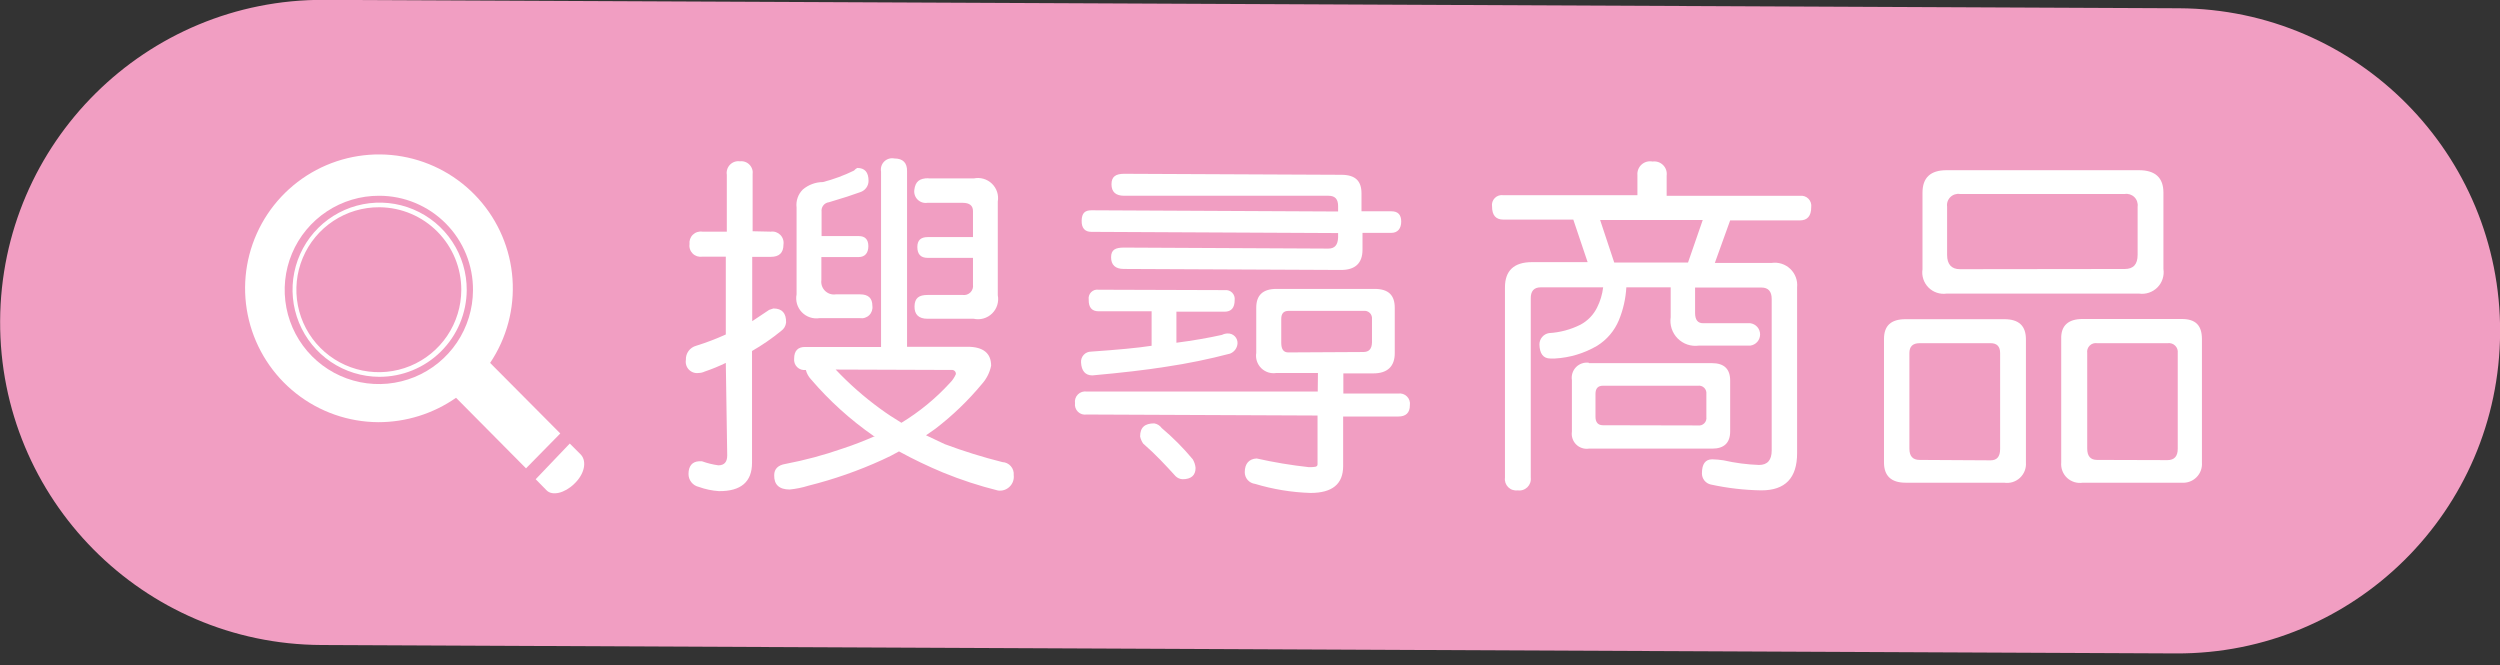 <svg width="124" height="33" viewBox="0 0 124 33" fill="none" xmlns="http://www.w3.org/2000/svg">
<rect x="0" y="0" width="124" height="33" fill="#333333" stroke="none"/>
<g clip-path="url(#clip0_102_256)">
<path d="M108.078 0.41L16.079 -0.007C7.242 -0.048 0.047 7.083 0.006 15.92C-0.034 24.756 7.097 31.952 15.934 31.992L107.933 32.41C116.769 32.45 123.965 25.319 124.005 16.482C124.045 7.646 116.914 0.45 108.078 0.41Z" fill="#F19EC2"/>
<path d="M38.23 11.49C38.316 11.478 38.404 11.486 38.487 11.514C38.569 11.543 38.644 11.59 38.706 11.652C38.767 11.714 38.813 11.79 38.839 11.873C38.866 11.956 38.873 12.044 38.86 12.13C38.86 12.54 38.65 12.74 38.23 12.74H37.31V15.93L38.15 15.37L38.36 15.3C38.79 15.3 39 15.53 38.99 16C38.981 16.081 38.955 16.16 38.914 16.231C38.873 16.301 38.817 16.362 38.75 16.41C38.295 16.783 37.81 17.117 37.3 17.41V22.96C37.3 23.9 36.75 24.37 35.66 24.36C35.318 24.338 34.982 24.267 34.66 24.15C34.514 24.118 34.385 24.037 34.292 23.92C34.199 23.804 34.149 23.659 34.15 23.51C34.15 23.11 34.34 22.9 34.66 22.88H34.82C35.082 22.975 35.354 23.042 35.63 23.08C35.92 23.08 36.07 22.92 36.07 22.59L36 18C35.659 18.165 35.309 18.309 34.95 18.43C34.856 18.475 34.754 18.498 34.65 18.5C34.563 18.512 34.474 18.504 34.39 18.475C34.307 18.446 34.231 18.398 34.17 18.335C34.108 18.272 34.063 18.195 34.037 18.11C34.011 18.026 34.005 17.937 34.02 17.85C34.012 17.692 34.059 17.537 34.151 17.41C34.244 17.282 34.378 17.191 34.53 17.15C35.031 16.994 35.522 16.807 36 16.59V12.73H34.83C34.745 12.743 34.658 12.736 34.576 12.71C34.495 12.684 34.42 12.639 34.359 12.579C34.298 12.518 34.251 12.444 34.224 12.363C34.196 12.282 34.188 12.195 34.2 12.11C34.19 12.024 34.2 11.937 34.228 11.856C34.257 11.775 34.304 11.701 34.366 11.641C34.428 11.581 34.503 11.536 34.586 11.51C34.668 11.484 34.755 11.477 34.84 11.49H36.05V8.67C36.035 8.58 36.041 8.488 36.069 8.402C36.096 8.315 36.143 8.236 36.206 8.171C36.269 8.106 36.347 8.056 36.433 8.026C36.518 7.997 36.61 7.988 36.7 8C36.787 7.99 36.875 8 36.958 8.029C37.04 8.058 37.115 8.106 37.175 8.169C37.236 8.232 37.282 8.308 37.309 8.392C37.336 8.475 37.343 8.563 37.33 8.65V11.47L38.23 11.49ZM44.36 7.86C44.79 7.86 45 8.08 44.99 8.5V17.2H47.99C48.77 17.2 49.16 17.52 49.16 18.14C49.091 18.479 48.932 18.793 48.7 19.05C48.016 19.874 47.241 20.619 46.39 21.27L45.93 21.59L46.86 22.03C47.796 22.38 48.751 22.677 49.72 22.92C49.799 22.924 49.877 22.943 49.949 22.978C50.02 23.012 50.084 23.061 50.136 23.121C50.188 23.18 50.228 23.25 50.253 23.326C50.278 23.401 50.287 23.481 50.28 23.56C50.293 23.665 50.282 23.772 50.248 23.872C50.213 23.972 50.156 24.063 50.08 24.137C50.005 24.212 49.913 24.268 49.813 24.302C49.712 24.335 49.605 24.345 49.5 24.33C48.573 24.099 47.664 23.802 46.78 23.44C46.032 23.129 45.301 22.779 44.59 22.39C44.321 22.544 44.044 22.684 43.76 22.81C42.582 23.348 41.357 23.776 40.1 24.09C39.797 24.185 39.486 24.248 39.17 24.28C38.65 24.28 38.39 24.04 38.4 23.57C38.4 23.26 38.59 23.07 38.96 23.01C39.921 22.826 40.867 22.573 41.79 22.25C42.37 22.06 42.9 21.85 43.4 21.63C43.4 21.63 43.4 21.63 43.34 21.63C42.188 20.83 41.142 19.886 40.23 18.82C40.105 18.688 40.015 18.526 39.97 18.35C39.892 18.361 39.812 18.355 39.738 18.33C39.663 18.306 39.594 18.264 39.538 18.209C39.482 18.154 39.44 18.086 39.414 18.012C39.388 17.937 39.38 17.858 39.39 17.78C39.39 17.4 39.58 17.2 39.95 17.21H43.7V8.51C43.684 8.42 43.689 8.327 43.717 8.24C43.744 8.153 43.793 8.074 43.858 8.01C43.923 7.946 44.003 7.899 44.09 7.873C44.178 7.846 44.27 7.842 44.36 7.86ZM42.52 8.33C42.89 8.33 43.08 8.54 43.08 8.97C43.08 9.095 43.04 9.216 42.966 9.317C42.892 9.417 42.789 9.492 42.67 9.53C42.32 9.66 41.8 9.83 41.12 10.03C41.065 10.036 41.011 10.053 40.962 10.08C40.914 10.107 40.871 10.144 40.837 10.188C40.802 10.231 40.777 10.281 40.762 10.335C40.747 10.389 40.743 10.445 40.75 10.5V11.71H42.6C42.91 11.71 43.07 11.88 43.07 12.21C43.07 12.54 42.91 12.75 42.59 12.75H40.74V13.89C40.726 13.987 40.736 14.086 40.767 14.179C40.799 14.272 40.852 14.357 40.922 14.426C40.992 14.495 41.077 14.546 41.17 14.577C41.264 14.607 41.363 14.615 41.46 14.6H42.66C43.07 14.6 43.27 14.79 43.27 15.17C43.282 15.254 43.274 15.339 43.247 15.419C43.22 15.499 43.175 15.572 43.114 15.632C43.054 15.691 42.98 15.735 42.9 15.761C42.819 15.787 42.734 15.793 42.65 15.78H40.65C40.491 15.805 40.328 15.792 40.175 15.741C40.022 15.69 39.884 15.603 39.772 15.487C39.66 15.371 39.578 15.23 39.532 15.076C39.487 14.921 39.479 14.758 39.51 14.6V10.29C39.49 10.128 39.508 9.963 39.562 9.809C39.615 9.655 39.704 9.515 39.82 9.4C40.099 9.163 40.454 9.032 40.82 9.03C41.351 8.892 41.867 8.701 42.36 8.46C42.404 8.406 42.459 8.362 42.52 8.33ZM41.45 18.33C42.119 19.039 42.852 19.685 43.64 20.26C43.98 20.51 44.33 20.74 44.71 20.97C45.599 20.43 46.407 19.767 47.11 19C47.237 18.874 47.339 18.724 47.41 18.56C47.413 18.532 47.41 18.503 47.401 18.476C47.391 18.449 47.376 18.424 47.355 18.404C47.335 18.384 47.311 18.369 47.284 18.359C47.257 18.35 47.228 18.347 47.2 18.35L41.45 18.33ZM46.05 8.85H48.3C48.46 8.816 48.625 8.823 48.782 8.868C48.939 8.913 49.082 8.996 49.2 9.11C49.317 9.223 49.405 9.363 49.456 9.519C49.506 9.674 49.518 9.839 49.49 10V14.64C49.522 14.803 49.513 14.972 49.464 15.131C49.415 15.29 49.326 15.434 49.207 15.55C49.088 15.666 48.942 15.751 48.782 15.796C48.621 15.842 48.452 15.846 48.29 15.81H46C45.57 15.81 45.35 15.6 45.36 15.19C45.37 14.78 45.58 14.63 46.01 14.63H47.75C47.819 14.64 47.89 14.634 47.956 14.612C48.023 14.589 48.083 14.552 48.133 14.503C48.182 14.453 48.22 14.393 48.242 14.326C48.264 14.26 48.27 14.189 48.26 14.12V12.79H46.01C45.67 12.79 45.5 12.61 45.5 12.25C45.5 11.92 45.67 11.76 46.01 11.76H48.26V10.47C48.26 10.2 48.09 10.06 47.75 10.06H46C45.913 10.073 45.823 10.066 45.739 10.038C45.655 10.011 45.578 9.965 45.515 9.902C45.452 9.84 45.404 9.764 45.376 9.681C45.347 9.597 45.338 9.508 45.35 9.42C45.4 9 45.61 8.84 46.05 8.84V8.85Z" fill="white"/>
<path d="M65.37 18.5H63.31C63.174 18.522 63.034 18.512 62.902 18.47C62.771 18.427 62.651 18.354 62.553 18.257C62.456 18.159 62.382 18.039 62.34 17.908C62.298 17.776 62.288 17.636 62.31 17.5V15.26C62.31 14.64 62.64 14.33 63.31 14.33H68.18C68.88 14.33 69.18 14.65 69.18 15.27V17.52C69.18 18.17 68.82 18.52 68.12 18.52H66.63V19.52H69.35C69.429 19.508 69.51 19.515 69.585 19.54C69.661 19.565 69.73 19.607 69.786 19.664C69.843 19.72 69.885 19.789 69.91 19.865C69.935 19.94 69.942 20.021 69.93 20.1C69.93 20.48 69.73 20.66 69.35 20.66H66.62V23.12C66.62 24.01 66.08 24.45 65 24.45C64.068 24.421 63.143 24.269 62.25 24C62.109 23.983 61.978 23.914 61.884 23.807C61.79 23.7 61.739 23.562 61.74 23.42C61.74 22.99 61.96 22.76 62.33 22.74C63.181 22.931 64.043 23.075 64.91 23.17C65.2 23.17 65.35 23.17 65.35 23.03V20.61L53.9 20.56C53.823 20.573 53.743 20.568 53.668 20.545C53.593 20.522 53.525 20.481 53.468 20.427C53.412 20.372 53.369 20.305 53.343 20.231C53.317 20.157 53.309 20.078 53.32 20C53.308 19.921 53.315 19.84 53.34 19.765C53.365 19.689 53.407 19.62 53.464 19.564C53.52 19.507 53.589 19.465 53.665 19.44C53.74 19.415 53.821 19.408 53.9 19.42H65.36L65.37 18.5ZM60.75 14.39C60.816 14.382 60.883 14.389 60.947 14.411C61.01 14.432 61.067 14.468 61.114 14.515C61.162 14.563 61.197 14.62 61.219 14.683C61.241 14.746 61.248 14.814 61.24 14.88C61.24 15.27 61.07 15.46 60.74 15.46H58.35V17C59.19 16.89 59.94 16.76 60.61 16.61C60.697 16.566 60.793 16.542 60.89 16.54C60.957 16.537 61.024 16.548 61.086 16.573C61.148 16.598 61.204 16.636 61.251 16.684C61.297 16.732 61.333 16.79 61.355 16.853C61.377 16.916 61.386 16.983 61.38 17.05C61.37 17.158 61.331 17.261 61.265 17.348C61.2 17.434 61.111 17.501 61.01 17.54C59.966 17.814 58.908 18.031 57.84 18.19C56.84 18.35 55.62 18.49 54.18 18.62C53.83 18.62 53.64 18.39 53.62 17.98C53.614 17.911 53.623 17.842 53.646 17.776C53.669 17.711 53.705 17.651 53.752 17.6C53.798 17.549 53.855 17.509 53.919 17.481C53.982 17.454 54.051 17.44 54.12 17.44C55.41 17.35 56.41 17.26 57.12 17.15V15.44H54.49C54.16 15.44 53.99 15.25 54 14.86C53.99 14.793 53.995 14.725 54.017 14.661C54.038 14.597 54.073 14.539 54.121 14.491C54.169 14.443 54.227 14.407 54.291 14.386C54.355 14.365 54.423 14.36 54.49 14.37L60.75 14.39ZM55.75 8.62L66.53 8.67C67.23 8.67 67.53 8.98 67.53 9.59V10.48H69.01C69.34 10.48 69.5 10.65 69.5 10.99C69.5 11.33 69.33 11.55 69.01 11.55H67.58V12.39C67.58 13.05 67.22 13.39 66.52 13.39L55.74 13.34C55.32 13.34 55.11 13.14 55.11 12.76C55.11 12.38 55.33 12.28 55.75 12.28L65.89 12.33C66.2 12.33 66.36 12.15 66.37 11.77V11.56L54.13 11.5C53.81 11.5 53.64 11.31 53.65 10.94C53.66 10.57 53.81 10.43 54.14 10.43L66.37 10.49V10.22C66.37 9.88 66.22 9.71 65.9 9.71H55.76C55.34 9.71 55.13 9.52 55.13 9.14C55.13 8.76 55.34 8.62 55.76 8.62H55.75ZM57.25 21C57.399 21.024 57.532 21.107 57.62 21.23C58.178 21.701 58.693 22.219 59.16 22.78C59.239 22.911 59.287 23.058 59.3 23.21C59.3 23.58 59.08 23.77 58.65 23.77C58.523 23.762 58.402 23.709 58.31 23.62C57.81 23.07 57.31 22.53 56.7 22C56.628 21.894 56.577 21.775 56.55 21.65C56.55 21.19 56.79 21 57.25 21ZM67.62 17.46C67.9 17.46 68.04 17.31 68.05 16.99V15.83C68.057 15.774 68.05 15.716 68.031 15.663C68.013 15.609 67.982 15.561 67.941 15.521C67.9 15.482 67.851 15.452 67.797 15.434C67.743 15.417 67.686 15.412 67.63 15.42H63.91C63.67 15.42 63.55 15.55 63.55 15.82V17C63.55 17.32 63.66 17.48 63.9 17.48L67.62 17.46Z" fill="white"/>
<path d="M28.48 24C28.01 24.46 27.39 24.61 27.11 24.32L26.57 23.77L28.26 22L28.82 22.56C29.11 22.89 29 23.51 28.48 24Z" fill="white"/>
<path d="M27.79 21.5L24.31 18C25.134 16.771 25.525 15.303 25.419 13.827C25.314 12.352 24.719 10.954 23.729 9.855C22.739 8.756 21.41 8.019 19.953 7.761C18.496 7.504 16.995 7.74 15.688 8.432C14.381 9.125 13.342 10.234 12.737 11.584C12.132 12.934 11.995 14.447 12.348 15.884C12.701 17.32 13.523 18.598 14.685 19.514C15.847 20.43 17.281 20.932 18.76 20.94C20.14 20.942 21.488 20.519 22.62 19.73L26.09 23.23L27.79 21.5ZM23.46 14.4C23.456 15.323 23.178 16.225 22.662 16.991C22.145 17.757 21.413 18.352 20.559 18.702C19.704 19.052 18.765 19.14 17.859 18.956C16.954 18.772 16.124 18.324 15.474 17.668C14.823 17.012 14.382 16.178 14.206 15.271C14.03 14.365 14.126 13.426 14.483 12.574C14.84 11.722 15.442 10.996 16.212 10.486C16.982 9.976 17.886 9.706 18.81 9.71C19.424 9.71 20.032 9.831 20.599 10.068C21.166 10.304 21.68 10.65 22.112 11.086C22.545 11.522 22.886 12.039 23.118 12.608C23.349 13.177 23.465 13.786 23.46 14.4Z" fill="white"/>
<path d="M18.81 18.69C17.956 18.686 17.122 18.429 16.413 17.951C15.705 17.473 15.155 16.796 14.831 16.005C14.508 15.214 14.426 14.345 14.597 13.508C14.768 12.67 15.183 11.903 15.79 11.301C16.396 10.7 17.168 10.292 18.007 10.129C18.846 9.966 19.714 10.056 20.502 10.387C21.29 10.717 21.962 11.274 22.433 11.987C22.904 12.699 23.154 13.536 23.15 14.39C23.142 15.535 22.681 16.63 21.868 17.436C21.054 18.242 19.955 18.693 18.81 18.69ZM18.81 10.28C18.001 10.276 17.208 10.512 16.533 10.959C15.858 11.405 15.331 12.042 15.018 12.789C14.705 13.535 14.621 14.357 14.775 15.152C14.93 15.946 15.317 16.677 15.887 17.251C16.457 17.826 17.185 18.218 17.979 18.379C18.772 18.539 19.595 18.461 20.344 18.153C21.092 17.846 21.733 17.323 22.184 16.652C22.636 15.98 22.878 15.189 22.88 14.38C22.883 13.302 22.46 12.267 21.703 11.499C20.947 10.731 19.918 10.293 18.84 10.28H18.81Z" fill="white"/>
<path d="M81.966 8.012C82.061 7.999 82.158 8.008 82.249 8.038C82.34 8.069 82.422 8.12 82.49 8.188C82.558 8.255 82.609 8.338 82.64 8.429C82.67 8.52 82.679 8.617 82.666 8.712V9.712H89.276C89.353 9.702 89.431 9.71 89.504 9.735C89.577 9.76 89.644 9.802 89.698 9.857C89.752 9.912 89.793 9.98 89.817 10.053C89.841 10.127 89.847 10.205 89.836 10.282C89.836 10.712 89.646 10.932 89.276 10.932H85.816L85.056 13.042H87.866C88.033 13.017 88.204 13.03 88.366 13.081C88.527 13.132 88.675 13.219 88.797 13.336C88.92 13.453 89.014 13.596 89.073 13.755C89.132 13.913 89.153 14.084 89.136 14.252V22.482C89.136 23.712 88.546 24.322 87.366 24.322C86.522 24.309 85.681 24.212 84.856 24.032C84.731 24.005 84.619 23.935 84.539 23.835C84.459 23.735 84.415 23.61 84.416 23.482C84.416 23.012 84.586 22.782 84.926 22.782C85.114 22.787 85.3 22.803 85.486 22.832C86.064 22.963 86.653 23.04 87.246 23.062C87.666 23.062 87.876 22.822 87.876 22.342V14.832C87.876 14.452 87.706 14.262 87.366 14.262H84.076V15.522C84.076 15.862 84.206 16.032 84.476 16.032H86.816C86.95 16.05 87.073 16.116 87.163 16.218C87.252 16.32 87.301 16.451 87.301 16.587C87.301 16.723 87.252 16.854 87.163 16.956C87.073 17.058 86.95 17.124 86.816 17.142H84.266C84.075 17.169 83.88 17.151 83.697 17.09C83.514 17.028 83.349 16.925 83.213 16.788C83.077 16.651 82.975 16.484 82.914 16.301C82.854 16.118 82.838 15.923 82.866 15.732V14.252H80.666C80.635 14.812 80.51 15.363 80.296 15.882C80.078 16.408 79.7 16.853 79.216 17.152C78.579 17.525 77.863 17.741 77.126 17.782H76.896C76.546 17.782 76.366 17.542 76.356 17.082C76.356 16.948 76.403 16.819 76.489 16.717C76.575 16.614 76.694 16.545 76.826 16.522C77.373 16.491 77.907 16.348 78.396 16.102C78.751 15.911 79.038 15.614 79.216 15.252C79.374 14.939 79.475 14.6 79.516 14.252H76.416C76.086 14.252 75.916 14.442 75.926 14.812V23.692C75.936 23.779 75.926 23.867 75.897 23.95C75.867 24.032 75.819 24.107 75.757 24.168C75.694 24.228 75.618 24.274 75.534 24.301C75.451 24.328 75.362 24.335 75.276 24.322C75.191 24.334 75.103 24.325 75.022 24.298C74.94 24.27 74.866 24.224 74.805 24.163C74.744 24.102 74.698 24.028 74.67 23.946C74.643 23.864 74.634 23.777 74.646 23.692V14.252C74.646 13.422 75.096 13.002 75.986 13.002H78.746L78.036 10.892H74.566C74.196 10.892 74.006 10.682 74.006 10.242C73.994 10.166 74 10.088 74.024 10.014C74.048 9.941 74.089 9.874 74.144 9.82C74.198 9.765 74.265 9.724 74.338 9.7C74.412 9.676 74.49 9.67 74.566 9.682H81.216V8.682C81.208 8.585 81.222 8.487 81.259 8.397C81.295 8.306 81.351 8.225 81.424 8.16C81.497 8.095 81.584 8.048 81.678 8.022C81.772 7.997 81.87 7.993 81.966 8.012ZM78.806 18.012H84.916C85.516 18.012 85.816 18.302 85.816 18.872V21.402C85.816 21.962 85.516 22.252 84.926 22.252H78.806C78.692 22.269 78.575 22.259 78.466 22.222C78.356 22.186 78.256 22.125 78.175 22.043C78.093 21.962 78.032 21.862 77.996 21.752C77.959 21.643 77.949 21.526 77.966 21.412V18.852C77.948 18.737 77.957 18.619 77.992 18.508C78.028 18.396 78.089 18.295 78.17 18.211C78.252 18.128 78.352 18.064 78.462 18.026C78.573 17.988 78.69 17.977 78.806 17.992V18.012ZM84.216 21.102C84.273 21.11 84.331 21.105 84.386 21.087C84.441 21.069 84.491 21.038 84.531 20.997C84.572 20.957 84.603 20.907 84.621 20.852C84.639 20.797 84.644 20.739 84.636 20.682V19.542C84.643 19.486 84.636 19.428 84.617 19.375C84.599 19.322 84.568 19.273 84.527 19.233C84.486 19.194 84.437 19.164 84.383 19.146C84.329 19.129 84.272 19.124 84.216 19.132H79.506C79.266 19.132 79.136 19.262 79.136 19.532V20.672C79.136 20.952 79.266 21.092 79.506 21.092L84.216 21.102ZM80.066 13.022H83.726L84.456 10.912H79.366L80.066 13.022Z" fill="white"/>
<path d="M94.516 15.832H99.416C100.136 15.832 100.486 16.162 100.486 16.832V22.942C100.497 23.083 100.475 23.225 100.424 23.356C100.372 23.488 100.291 23.606 100.187 23.703C100.083 23.799 99.959 23.87 99.824 23.912C99.689 23.953 99.546 23.963 99.406 23.942H94.516C93.806 23.942 93.446 23.602 93.446 22.942V16.812C93.446 16.152 93.796 15.832 94.516 15.832ZM98.736 22.832C99.046 22.832 99.206 22.652 99.206 22.272V17.512C99.206 17.182 99.046 17.022 98.736 17.022H95.216C94.876 17.022 94.706 17.182 94.706 17.512V22.252C94.706 22.632 94.876 22.812 95.216 22.812L98.736 22.832ZM96.546 8.442H106.096C106.896 8.442 107.306 8.812 107.306 9.552V13.342C107.331 13.507 107.317 13.676 107.265 13.835C107.214 13.993 107.125 14.138 107.008 14.256C106.89 14.375 106.746 14.464 106.588 14.517C106.43 14.57 106.261 14.586 106.096 14.562H96.556C96.392 14.586 96.225 14.571 96.067 14.518C95.91 14.466 95.768 14.377 95.651 14.259C95.534 14.142 95.447 13.998 95.396 13.841C95.344 13.683 95.331 13.516 95.356 13.352V9.552C95.356 8.812 95.756 8.442 96.546 8.442ZM105.386 13.342C105.816 13.342 106.026 13.112 106.026 12.642V10.252C106.038 10.165 106.029 10.078 106.001 9.995C105.973 9.912 105.926 9.837 105.864 9.776C105.802 9.715 105.726 9.669 105.643 9.642C105.56 9.616 105.472 9.609 105.386 9.622H97.216C97.13 9.609 97.042 9.616 96.959 9.642C96.876 9.669 96.8 9.715 96.738 9.776C96.676 9.837 96.629 9.912 96.6 9.995C96.572 10.078 96.564 10.165 96.576 10.252V12.642C96.576 13.112 96.796 13.352 97.216 13.352L105.386 13.342ZM103.296 15.822H108.216C108.916 15.822 109.216 16.152 109.216 16.822V22.942C109.226 23.076 109.208 23.211 109.161 23.337C109.115 23.463 109.041 23.577 108.946 23.672C108.851 23.767 108.737 23.841 108.611 23.887C108.485 23.934 108.35 23.952 108.216 23.942H103.306C103.166 23.964 103.024 23.953 102.889 23.912C102.754 23.87 102.63 23.799 102.527 23.703C102.424 23.606 102.344 23.488 102.294 23.356C102.243 23.224 102.224 23.082 102.236 22.942V16.812C102.216 16.152 102.586 15.822 103.296 15.822ZM107.506 22.822C107.846 22.822 108.016 22.632 108.016 22.262V17.512C108.024 17.445 108.017 17.376 107.995 17.312C107.972 17.248 107.936 17.191 107.887 17.143C107.839 17.096 107.78 17.06 107.716 17.039C107.651 17.018 107.583 17.012 107.516 17.022H104.016C103.949 17.012 103.881 17.017 103.817 17.038C103.753 17.059 103.695 17.095 103.647 17.143C103.599 17.191 103.563 17.249 103.542 17.313C103.521 17.377 103.516 17.445 103.526 17.512V22.252C103.526 22.622 103.686 22.812 104.016 22.812L107.506 22.822Z" fill="white"/>
</g>
<defs>
<clipPath id="clip0_102_256">
<rect width="124" height="32.42" fill="white"/>
</clipPath>
</defs>
</svg>
